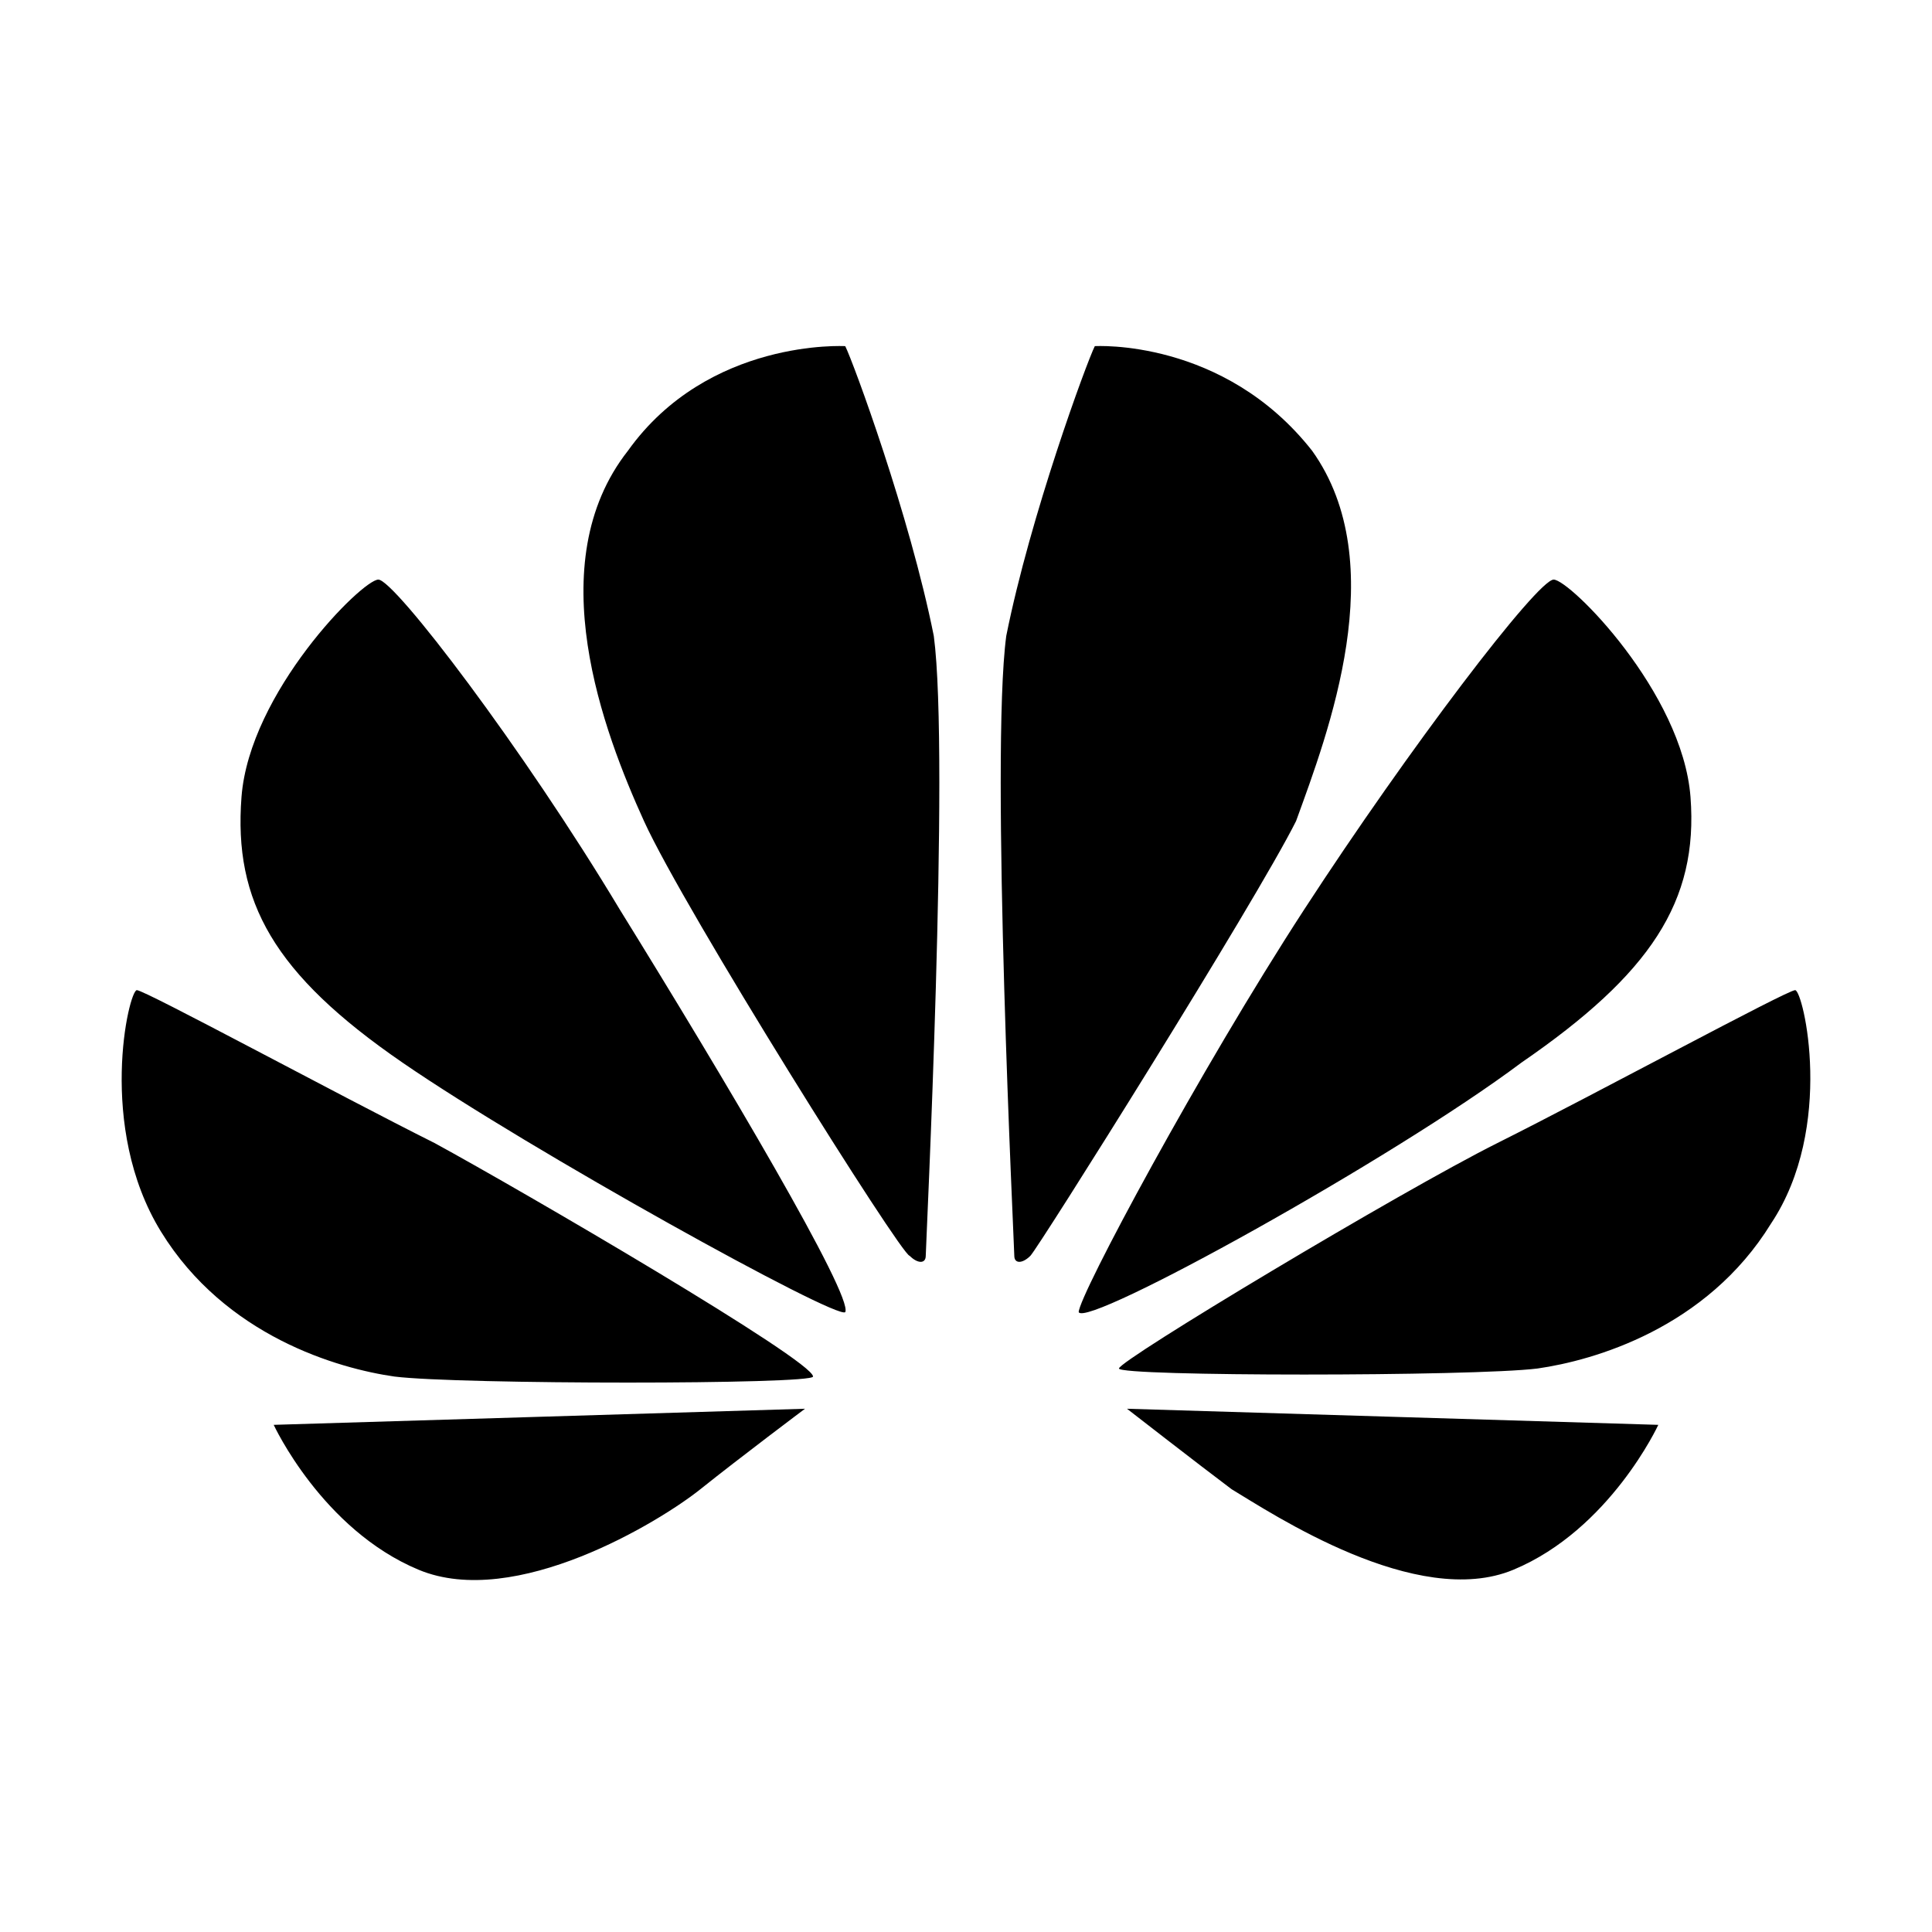 <?xml version="1.0" encoding="utf-8"?>
<!-- Generator: Adobe Illustrator 24.3.0, SVG Export Plug-In . SVG Version: 6.00 Build 0)  -->
<svg version="1.1" id="图层_1" xmlns="http://www.w3.org/2000/svg" xmlns:xlink="http://www.w3.org/1999/xlink" x="0px" y="0px"
	 viewBox="0 0 24 24" style="enable-background:new 0 0 24 24;" xml:space="preserve">
<path d="M10.5,4.3c0,0-1.7-0.1-2.7,1.3C6.7,7,7.5,9.1,8,10.2c0.5,1.1,3.2,5.4,3.3,5.4c0.1,0.1,0.2,0.1,0.2,0c0-0.1,0.3-6.2,0.1-7.7
	C11.3,6.4,10.6,4.5,10.5,4.3z M4.7,7.2C4.5,7.2,3.1,8.6,3,9.9c-0.1,1.3,0.4,2.2,2,3.3c1.6,1.1,5.4,3.2,5.5,3.1
	c0.1-0.2-1.5-2.9-2.8-5C6.5,9.3,4.9,7.2,4.7,7.2L4.7,7.2z M5.2,19.5c1.2,0.5,3-0.6,3.5-1c0.5-0.4,1.3-1,1.3-1l-6.6,0.2
	C3.4,17.7,4,19,5.2,19.5z M5.4,14.2c-1.2-0.6-3.6-1.9-3.7-1.9c-0.1,0-0.5,1.7,0.3,3s2.2,1.7,2.9,1.8c0.8,0.1,5.2,0.1,5.2,0
	C10.1,16.9,6.5,14.8,5.4,14.2z M16.3,5.6c-1.1-1.4-2.7-1.3-2.7-1.3c-0.1,0.2-0.8,2.1-1.1,3.6c-0.2,1.5,0.1,7.6,0.1,7.7
	c0,0.1,0.1,0.1,0.2,0c0.1-0.1,2.8-4.4,3.3-5.4C16.5,9.1,17.3,7,16.3,5.6L16.3,5.6z M22.3,12.3c-0.1,0-2.5,1.3-3.7,1.9
	c-1.2,0.6-4.7,2.7-4.7,2.8c0,0.1,4.4,0.1,5.2,0c0.7-0.1,2.1-0.5,2.9-1.8C22.8,14,22.4,12.3,22.3,12.3L22.3,12.3z M15.3,18.5
	c0.5,0.3,2.3,1.5,3.5,1c1.2-0.5,1.8-1.8,1.8-1.8L14,17.5C14,17.5,14.9,18.2,15.3,18.5L15.3,18.5z M21,9.9c-0.1-1.3-1.5-2.7-1.7-2.7
	c-0.2,0-1.8,2.1-3.1,4.1c-1.3,2-2.8,4.8-2.8,5c0.1,0.2,3.9-1.9,5.5-3.1C20.5,12.1,21.1,11.2,21,9.9z"/>
</svg>
